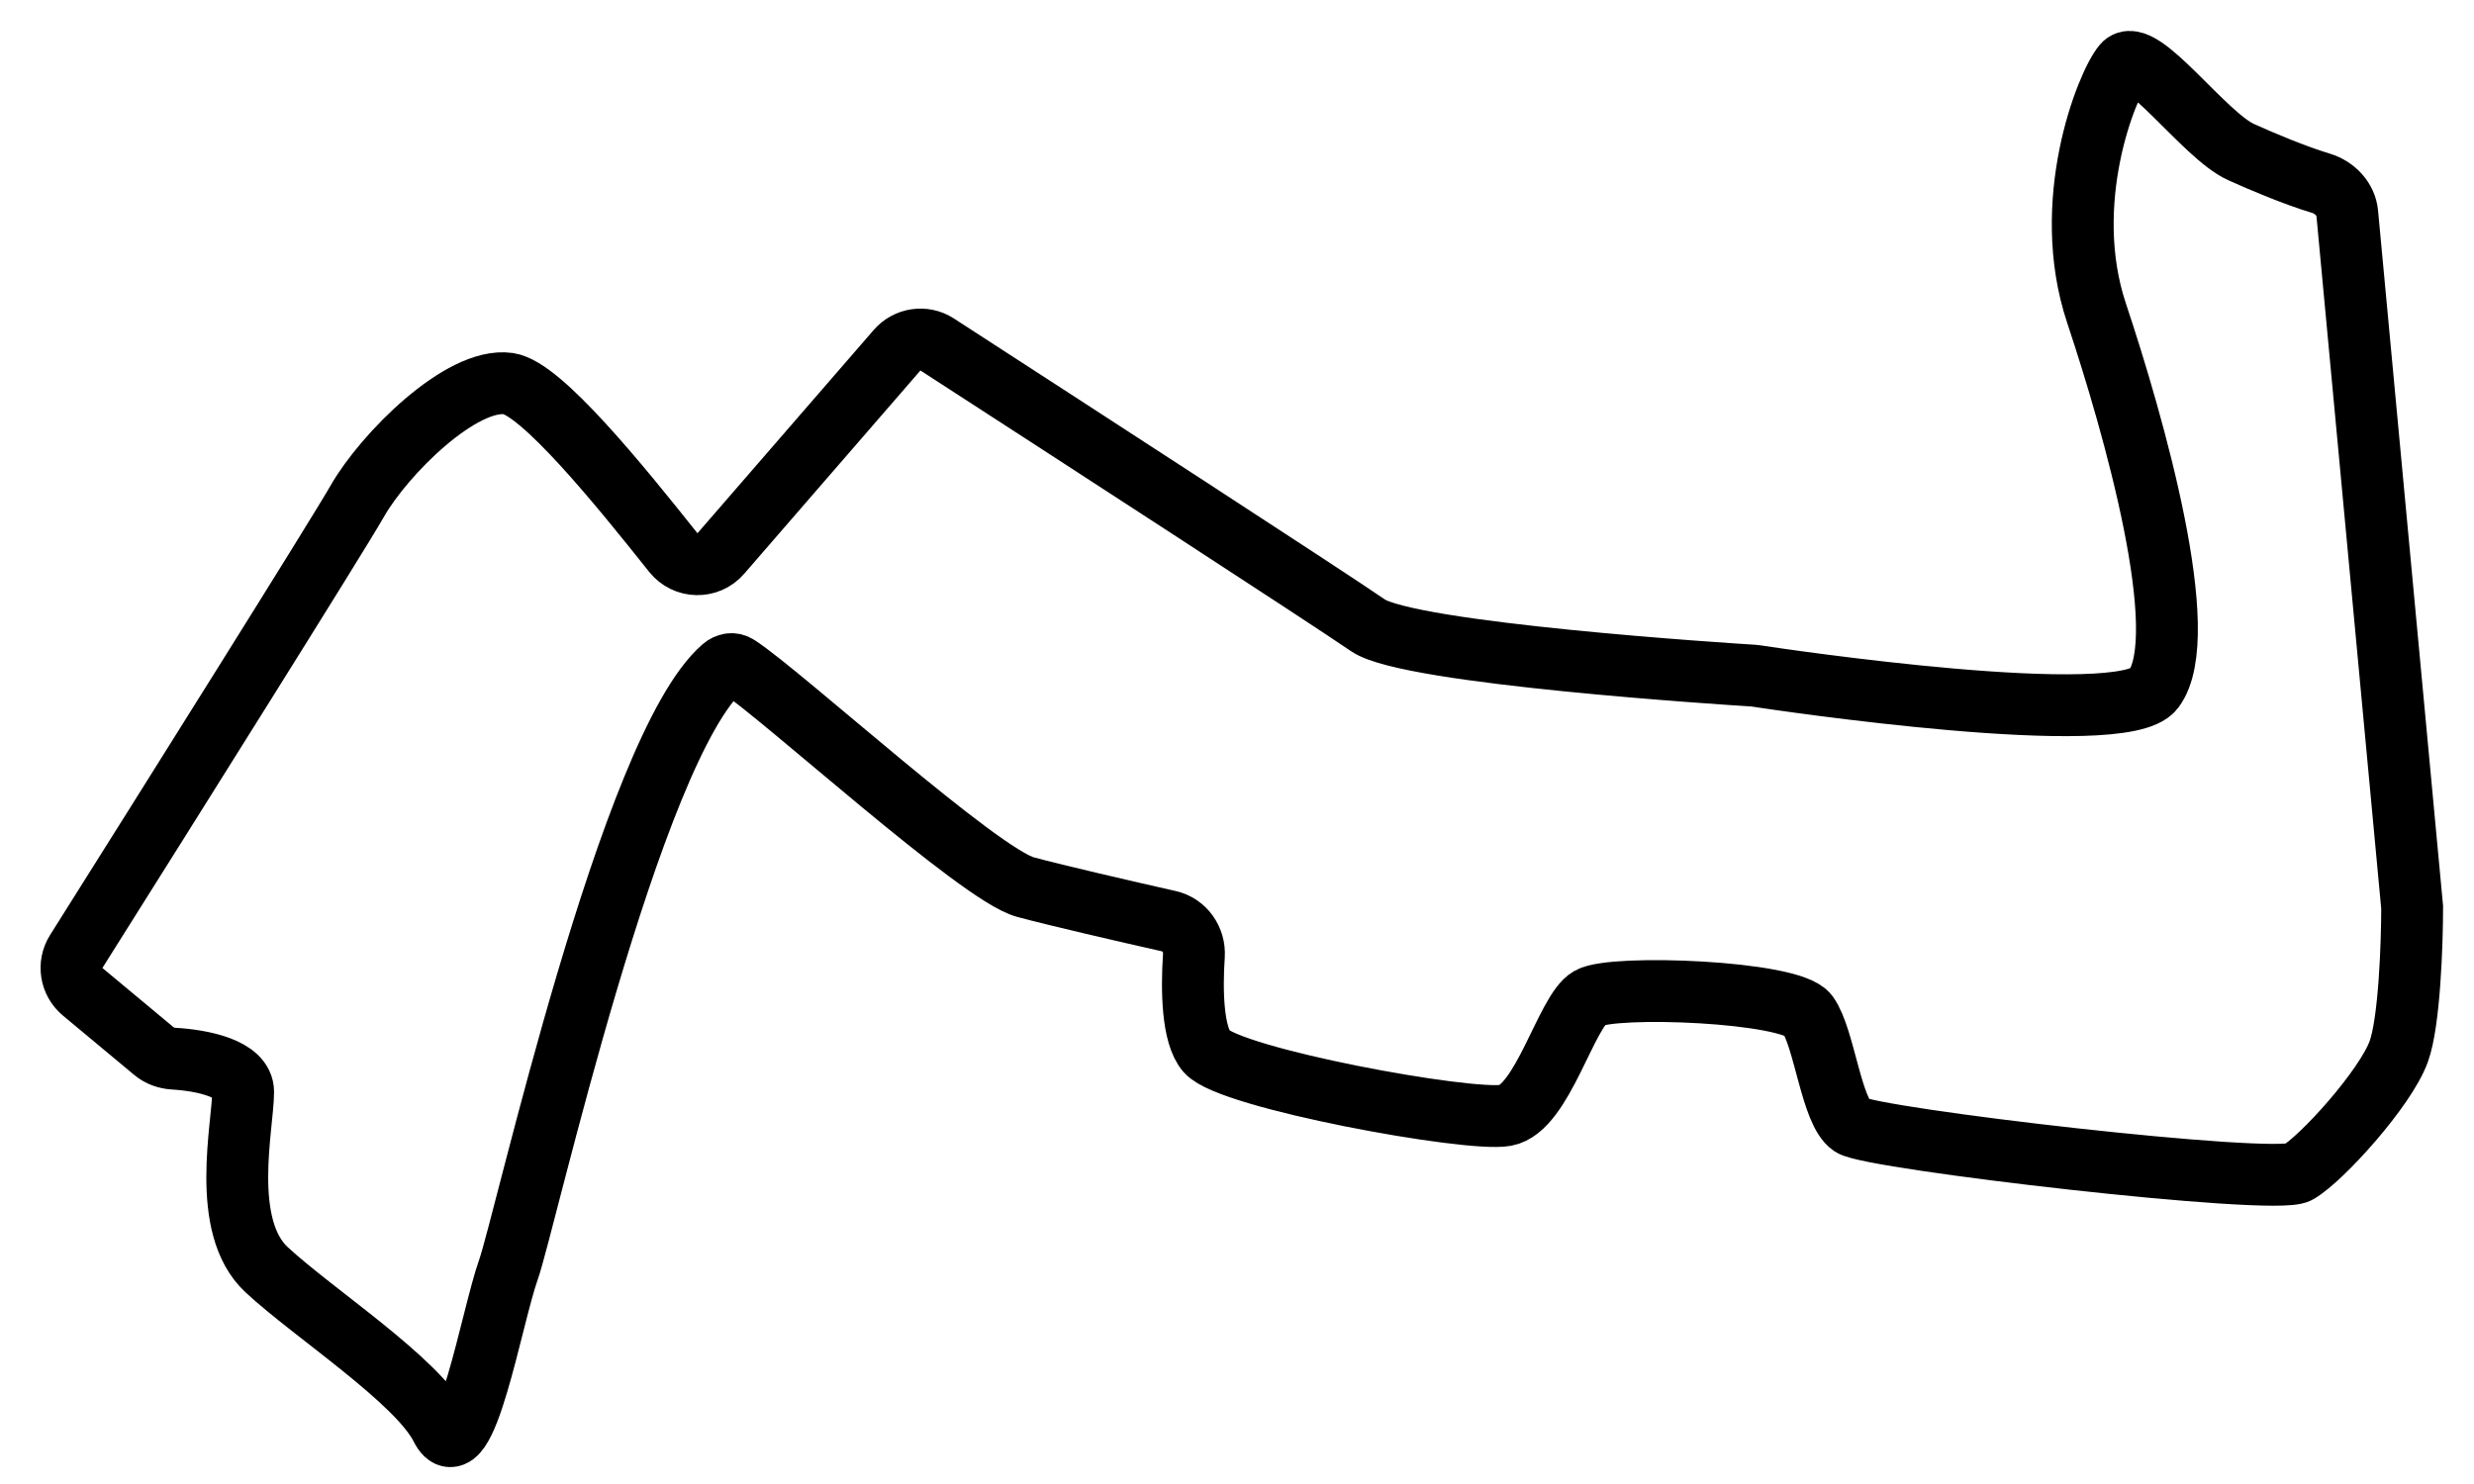 <svg width="40" height="24" viewBox="0 0 40 24" fill="none" xmlns="http://www.w3.org/2000/svg">
<path d="M37.951 3.453L39 14.673C39 15.252 38.957 16.529 38.783 17.007C38.566 17.604 37.534 18.744 37.154 18.961C36.774 19.178 30.26 18.418 29.934 18.201C29.609 17.984 29.5 16.79 29.229 16.41C28.957 16.03 26.08 15.921 25.7 16.138C25.32 16.355 24.94 17.93 24.343 18.038C23.746 18.147 19.891 17.441 19.511 17.007C19.28 16.742 19.265 16.018 19.303 15.457C19.32 15.197 19.153 14.955 18.899 14.898C18.168 14.733 17.107 14.488 16.58 14.347C15.831 14.147 12.649 11.239 11.931 10.773C11.851 10.72 11.76 10.734 11.687 10.797C10.193 12.091 8.485 19.795 8.22 20.535C7.949 21.296 7.514 23.847 7.134 23.087C6.754 22.327 5.071 21.241 4.311 20.535C3.551 19.83 3.931 18.201 3.931 17.658C3.931 17.279 3.267 17.148 2.809 17.121C2.693 17.114 2.579 17.075 2.49 17L1.336 16.039C1.144 15.878 1.099 15.601 1.232 15.389C2.744 12.988 5.447 8.681 5.777 8.104C6.211 7.344 7.46 6.096 8.22 6.204C8.747 6.279 10.006 7.829 10.886 8.936C11.081 9.181 11.449 9.189 11.654 8.952L14.504 5.664C14.667 5.476 14.943 5.435 15.152 5.571C17.409 7.032 21.459 9.66 22.117 10.113C22.787 10.573 27.968 10.903 28.339 10.926C28.354 10.927 28.366 10.928 28.381 10.93C28.767 10.989 34.317 11.815 34.82 11.144C35.471 10.275 34.494 6.856 33.897 5.064C33.3 3.273 34.06 1.373 34.331 1.047C34.603 0.721 35.634 2.187 36.231 2.458C36.564 2.609 37.101 2.836 37.526 2.964C37.75 3.032 37.93 3.221 37.951 3.453Z" stroke="black"/>
</svg>
